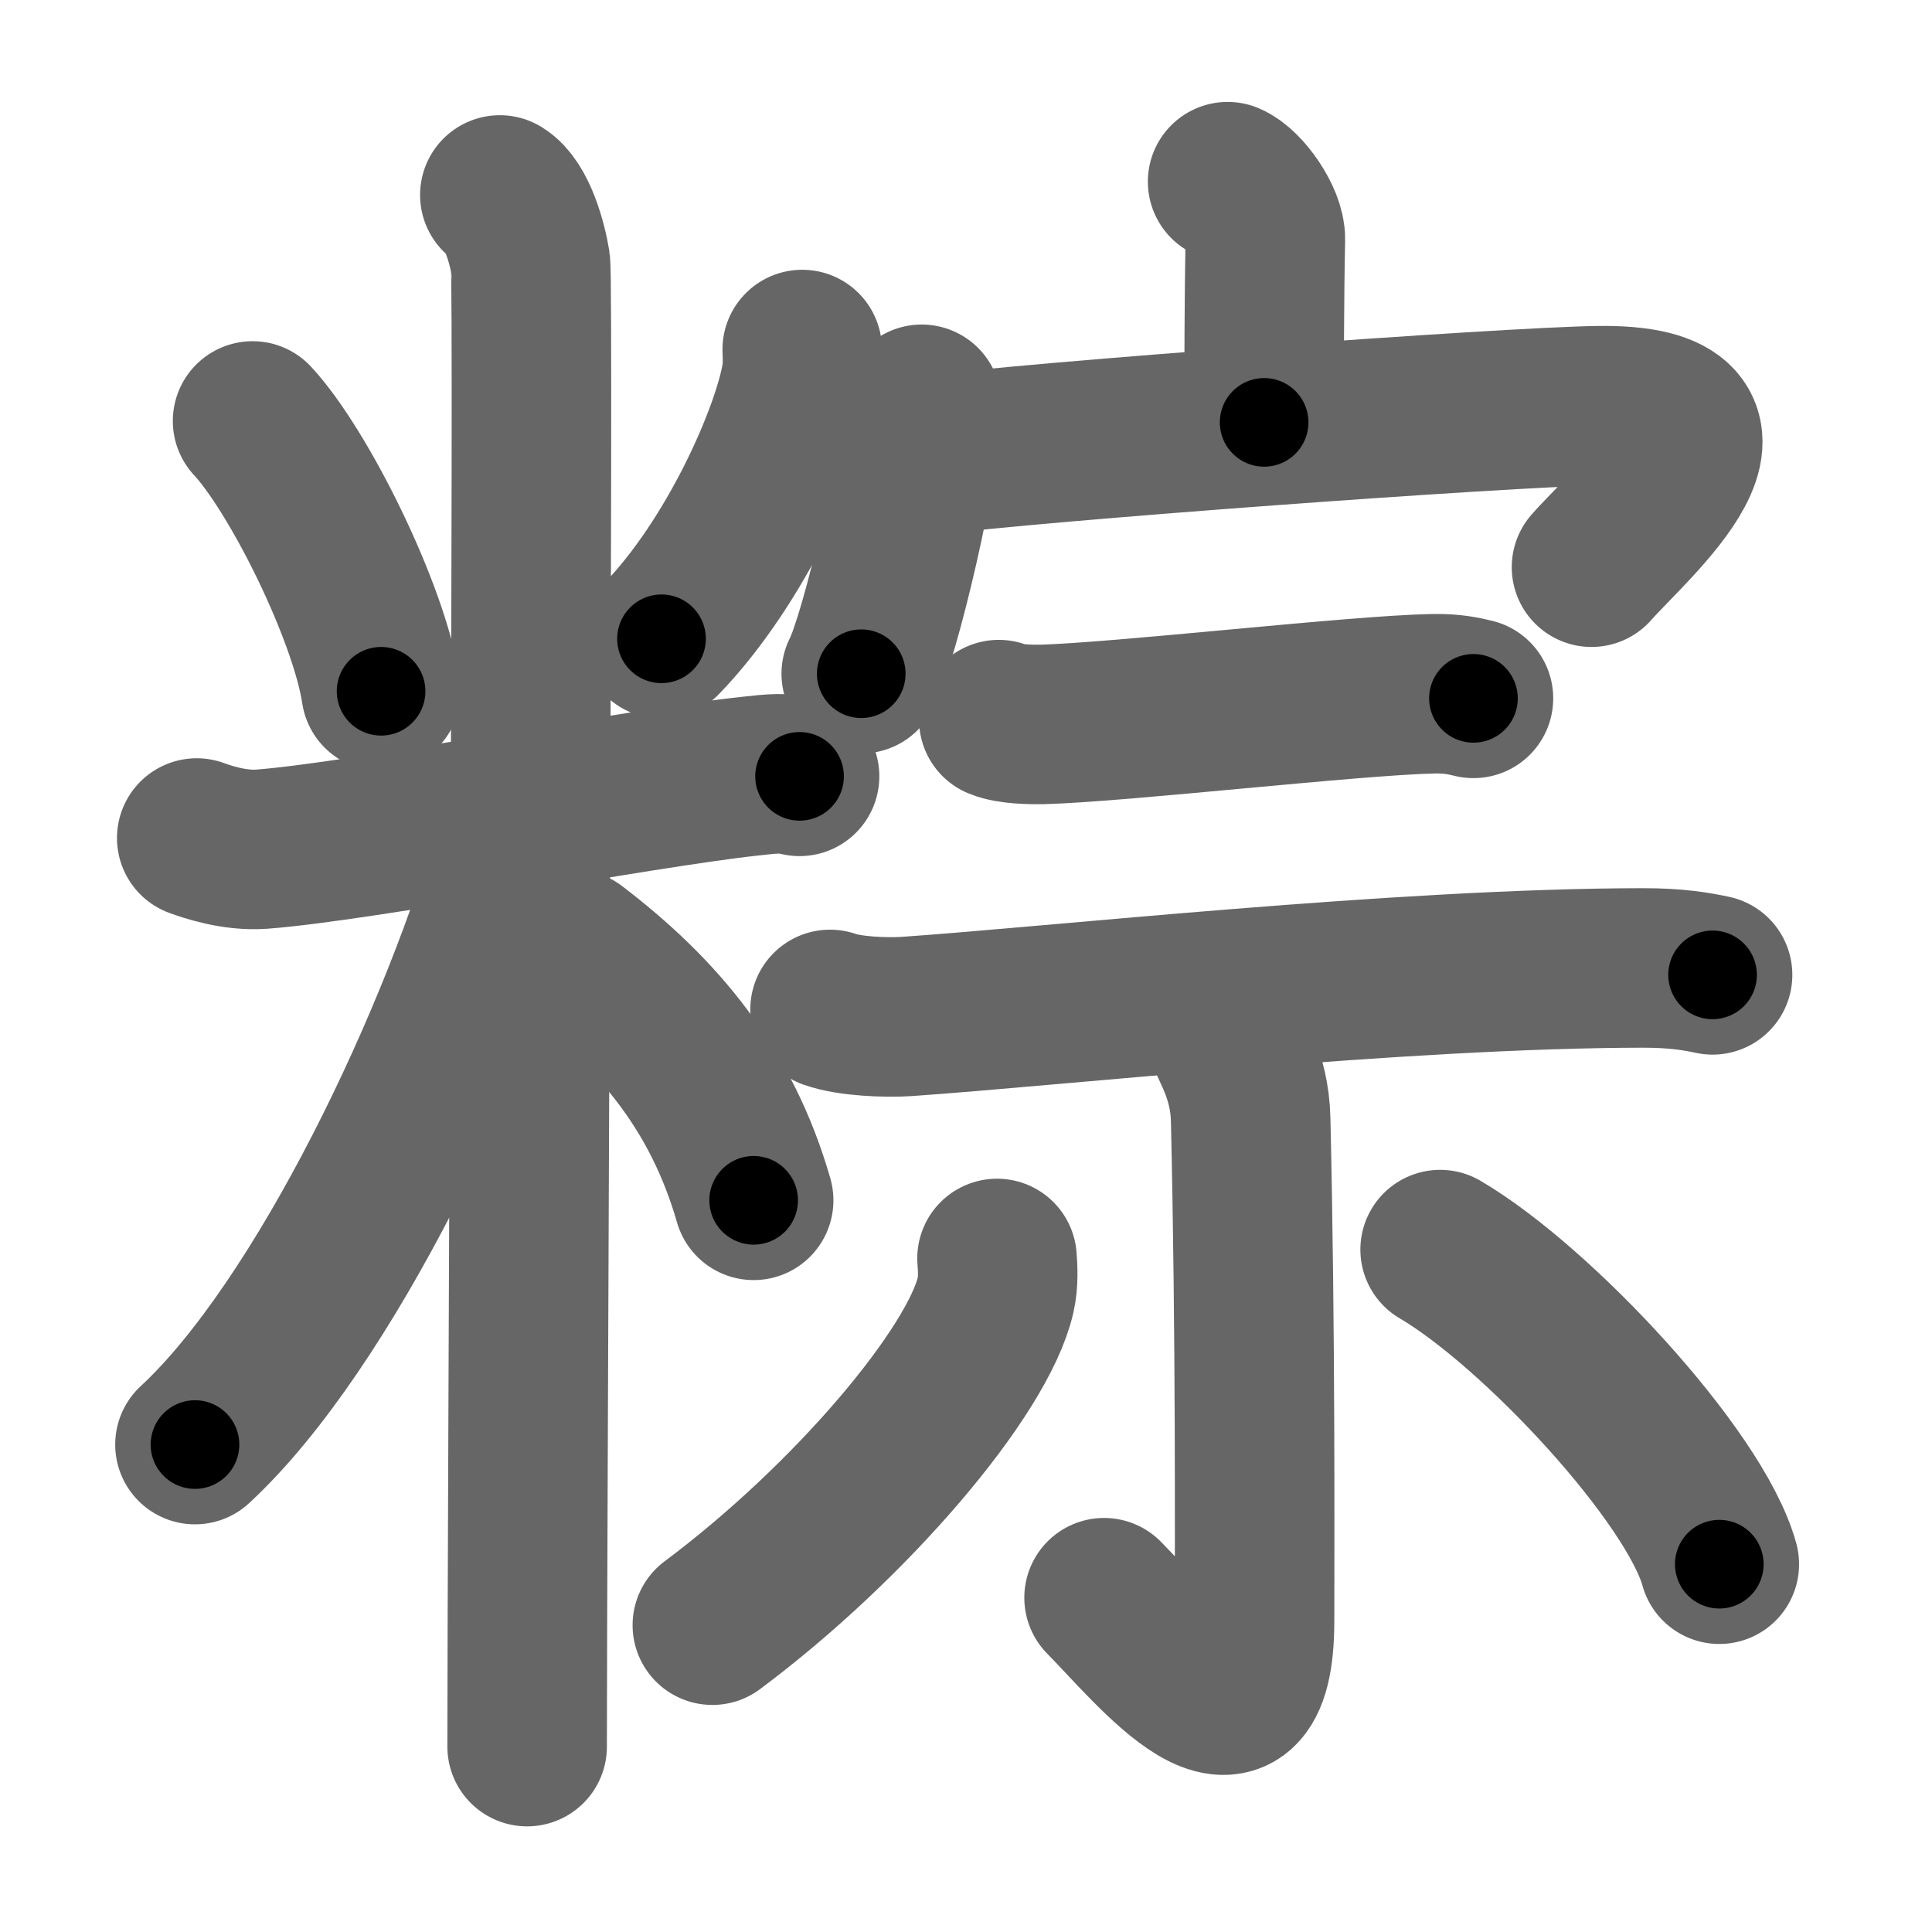 <svg xmlns="http://www.w3.org/2000/svg" width="109" height="109" viewBox="0 0 109 109" id="7cbd"><g fill="none" stroke="#666" stroke-width="9" stroke-linecap="round" stroke-linejoin="round"><g><g><path d="M14.25,23.75c2.63,2.83,6.59,10.84,7.25,15.25" /><path d="M45.26,19.72c0.02,0.39,0.04,0.99-0.05,1.54c-0.54,3.26-3.65,10.4-7.89,14.78" /><path d="M11.1,47.28c0.58,0.21,2.11,0.74,3.65,0.63c5.49-0.41,21.27-3.43,27.48-4.11c1.52-0.17,1.92-0.21,2.88,0" /><path d="M28.2,11c0.96,0.59,1.54,2.67,1.73,3.85c0.19,1.19-0.19,70.9-0.19,83.69" /><path d="M29.25,47C26.04,58.57,18.23,74.82,11,81.5" /><path d="M32.37,53.57c4.82,3.68,8.36,7.93,10.15,14.15" /></g><g><g><path d="M69.26,10.25c0.89,0.37,2.16,2.19,2.13,3.26c-0.07,3.37-0.07,7.25-0.07,10.32" /><g><path d="M52,22.81c0,3.11-2.34,13.13-3.41,15.2" /><path d="M52.03,25.74c6.4-0.85,32.99-2.78,38.15-2.85c9.82-0.14,1.74,6.68-0.39,9.11" /></g></g><g><g><path d="M56.35,40.6c0.65,0.27,1.82,0.28,2.47,0.27c4.43-0.12,17.7-1.65,22.05-1.73c1.08-0.02,1.72,0.13,2.26,0.26" /><path d="M46.83,56.95c1.12,0.4,3.17,0.47,4.29,0.4c8.43-0.58,27.98-2.73,41.59-2.74c1.86,0,2.98,0.19,3.91,0.39" /></g><g><path d="M69.3,58.59c0.06,0.4,1.21,2.06,1.26,4.57c0.28,12.06,0.22,24.16,0.22,28.27c0,8.73-5.61,1.63-8.49-1.29" /><path d="M56.25,71c0.04,0.51,0.09,1.32-0.08,2.06c-0.99,4.34-8.18,12.81-15.98,18.63" /><path d="M81.25,70.5C86.71,73.7,95.63,83.28,97,88.25" /></g></g></g></g></g><g fill="none" stroke="#000" stroke-width="5" stroke-linecap="round" stroke-linejoin="round"><g><g><path d="M14.25,23.75c2.63,2.83,6.59,10.84,7.25,15.25" stroke-dasharray="17.04" stroke-dashoffset="17.04"><animate id="0" attributeName="stroke-dashoffset" values="17.04;0" dur="0.17s" fill="freeze" begin="0s;7cbd.click" /></path><path d="M45.26,19.72c0.02,0.39,0.04,0.99-0.05,1.54c-0.54,3.26-3.65,10.4-7.89,14.78" stroke-dasharray="18.48" stroke-dashoffset="18.48"><animate attributeName="stroke-dashoffset" values="18.48" fill="freeze" begin="7cbd.click" /><animate id="1" attributeName="stroke-dashoffset" values="18.48;0" dur="0.18s" fill="freeze" begin="0.end" /></path><path d="M11.1,47.28c0.58,0.21,2.11,0.74,3.65,0.63c5.49-0.41,21.27-3.43,27.48-4.11c1.52-0.17,1.92-0.21,2.88,0" stroke-dasharray="34.42" stroke-dashoffset="34.42"><animate attributeName="stroke-dashoffset" values="34.42" fill="freeze" begin="7cbd.click" /><animate id="2" attributeName="stroke-dashoffset" values="34.42;0" dur="0.34s" fill="freeze" begin="1.end" /></path><path d="M28.2,11c0.96,0.59,1.54,2.67,1.73,3.85c0.19,1.19-0.19,70.9-0.19,83.69" stroke-dasharray="88.01" stroke-dashoffset="88.01"><animate attributeName="stroke-dashoffset" values="88.01" fill="freeze" begin="7cbd.click" /><animate id="3" attributeName="stroke-dashoffset" values="88.01;0" dur="0.66s" fill="freeze" begin="2.end" /></path><path d="M29.25,47C26.04,58.57,18.23,74.82,11,81.5" stroke-dasharray="39.39" stroke-dashoffset="39.39"><animate attributeName="stroke-dashoffset" values="39.39" fill="freeze" begin="7cbd.click" /><animate id="4" attributeName="stroke-dashoffset" values="39.39;0" dur="0.39s" fill="freeze" begin="3.end" /></path><path d="M32.37,53.57c4.82,3.68,8.36,7.93,10.15,14.15" stroke-dasharray="17.74" stroke-dashoffset="17.74"><animate attributeName="stroke-dashoffset" values="17.74" fill="freeze" begin="7cbd.click" /><animate id="5" attributeName="stroke-dashoffset" values="17.74;0" dur="0.18s" fill="freeze" begin="4.end" /></path></g><g><g><path d="M69.26,10.25c0.89,0.37,2.16,2.19,2.13,3.26c-0.07,3.37-0.07,7.25-0.07,10.32" stroke-dasharray="14.36" stroke-dashoffset="14.36"><animate attributeName="stroke-dashoffset" values="14.36" fill="freeze" begin="7cbd.click" /><animate id="6" attributeName="stroke-dashoffset" values="14.36;0" dur="0.14s" fill="freeze" begin="5.end" /></path><g><path d="M52,22.81c0,3.11-2.34,13.13-3.41,15.2" stroke-dasharray="15.63" stroke-dashoffset="15.63"><animate attributeName="stroke-dashoffset" values="15.63" fill="freeze" begin="7cbd.click" /><animate id="7" attributeName="stroke-dashoffset" values="15.63;0" dur="0.16s" fill="freeze" begin="6.end" /></path><path d="M52.03,25.74c6.4-0.85,32.99-2.78,38.15-2.85c9.82-0.14,1.74,6.68-0.39,9.11" stroke-dasharray="52.88" stroke-dashoffset="52.88"><animate attributeName="stroke-dashoffset" values="52.88" fill="freeze" begin="7cbd.click" /><animate id="8" attributeName="stroke-dashoffset" values="52.88;0" dur="0.53s" fill="freeze" begin="7.end" /></path></g></g><g><g><path d="M56.35,40.6c0.65,0.27,1.82,0.28,2.47,0.27c4.43-0.12,17.7-1.65,22.05-1.73c1.08-0.02,1.72,0.13,2.26,0.26" stroke-dasharray="26.9" stroke-dashoffset="26.9"><animate attributeName="stroke-dashoffset" values="26.9" fill="freeze" begin="7cbd.click" /><animate id="9" attributeName="stroke-dashoffset" values="26.9;0" dur="0.27s" fill="freeze" begin="8.end" /></path><path d="M46.83,56.95c1.12,0.4,3.17,0.47,4.29,0.4c8.43-0.58,27.98-2.73,41.59-2.74c1.86,0,2.98,0.19,3.91,0.39" stroke-dasharray="49.96" stroke-dashoffset="49.96"><animate attributeName="stroke-dashoffset" values="49.96" fill="freeze" begin="7cbd.click" /><animate id="10" attributeName="stroke-dashoffset" values="49.96;0" dur="0.5s" fill="freeze" begin="9.end" /></path></g><g><path d="M69.3,58.59c0.06,0.4,1.21,2.06,1.26,4.57c0.28,12.06,0.22,24.16,0.22,28.27c0,8.73-5.61,1.63-8.49-1.29" stroke-dasharray="46.9" stroke-dashoffset="46.9"><animate attributeName="stroke-dashoffset" values="46.9" fill="freeze" begin="7cbd.click" /><animate id="11" attributeName="stroke-dashoffset" values="46.9;0" dur="0.47s" fill="freeze" begin="10.end" /></path><path d="M56.25,71c0.04,0.51,0.09,1.32-0.08,2.06c-0.99,4.34-8.18,12.81-15.98,18.63" stroke-dasharray="26.93" stroke-dashoffset="26.93"><animate attributeName="stroke-dashoffset" values="26.93" fill="freeze" begin="7cbd.click" /><animate id="12" attributeName="stroke-dashoffset" values="26.93;0" dur="0.27s" fill="freeze" begin="11.end" /></path><path d="M81.25,70.5C86.71,73.7,95.63,83.28,97,88.25" stroke-dasharray="24.06" stroke-dashoffset="24.06"><animate attributeName="stroke-dashoffset" values="24.06" fill="freeze" begin="7cbd.click" /><animate id="13" attributeName="stroke-dashoffset" values="24.06;0" dur="0.24s" fill="freeze" begin="12.end" /></path></g></g></g></g></g></svg>